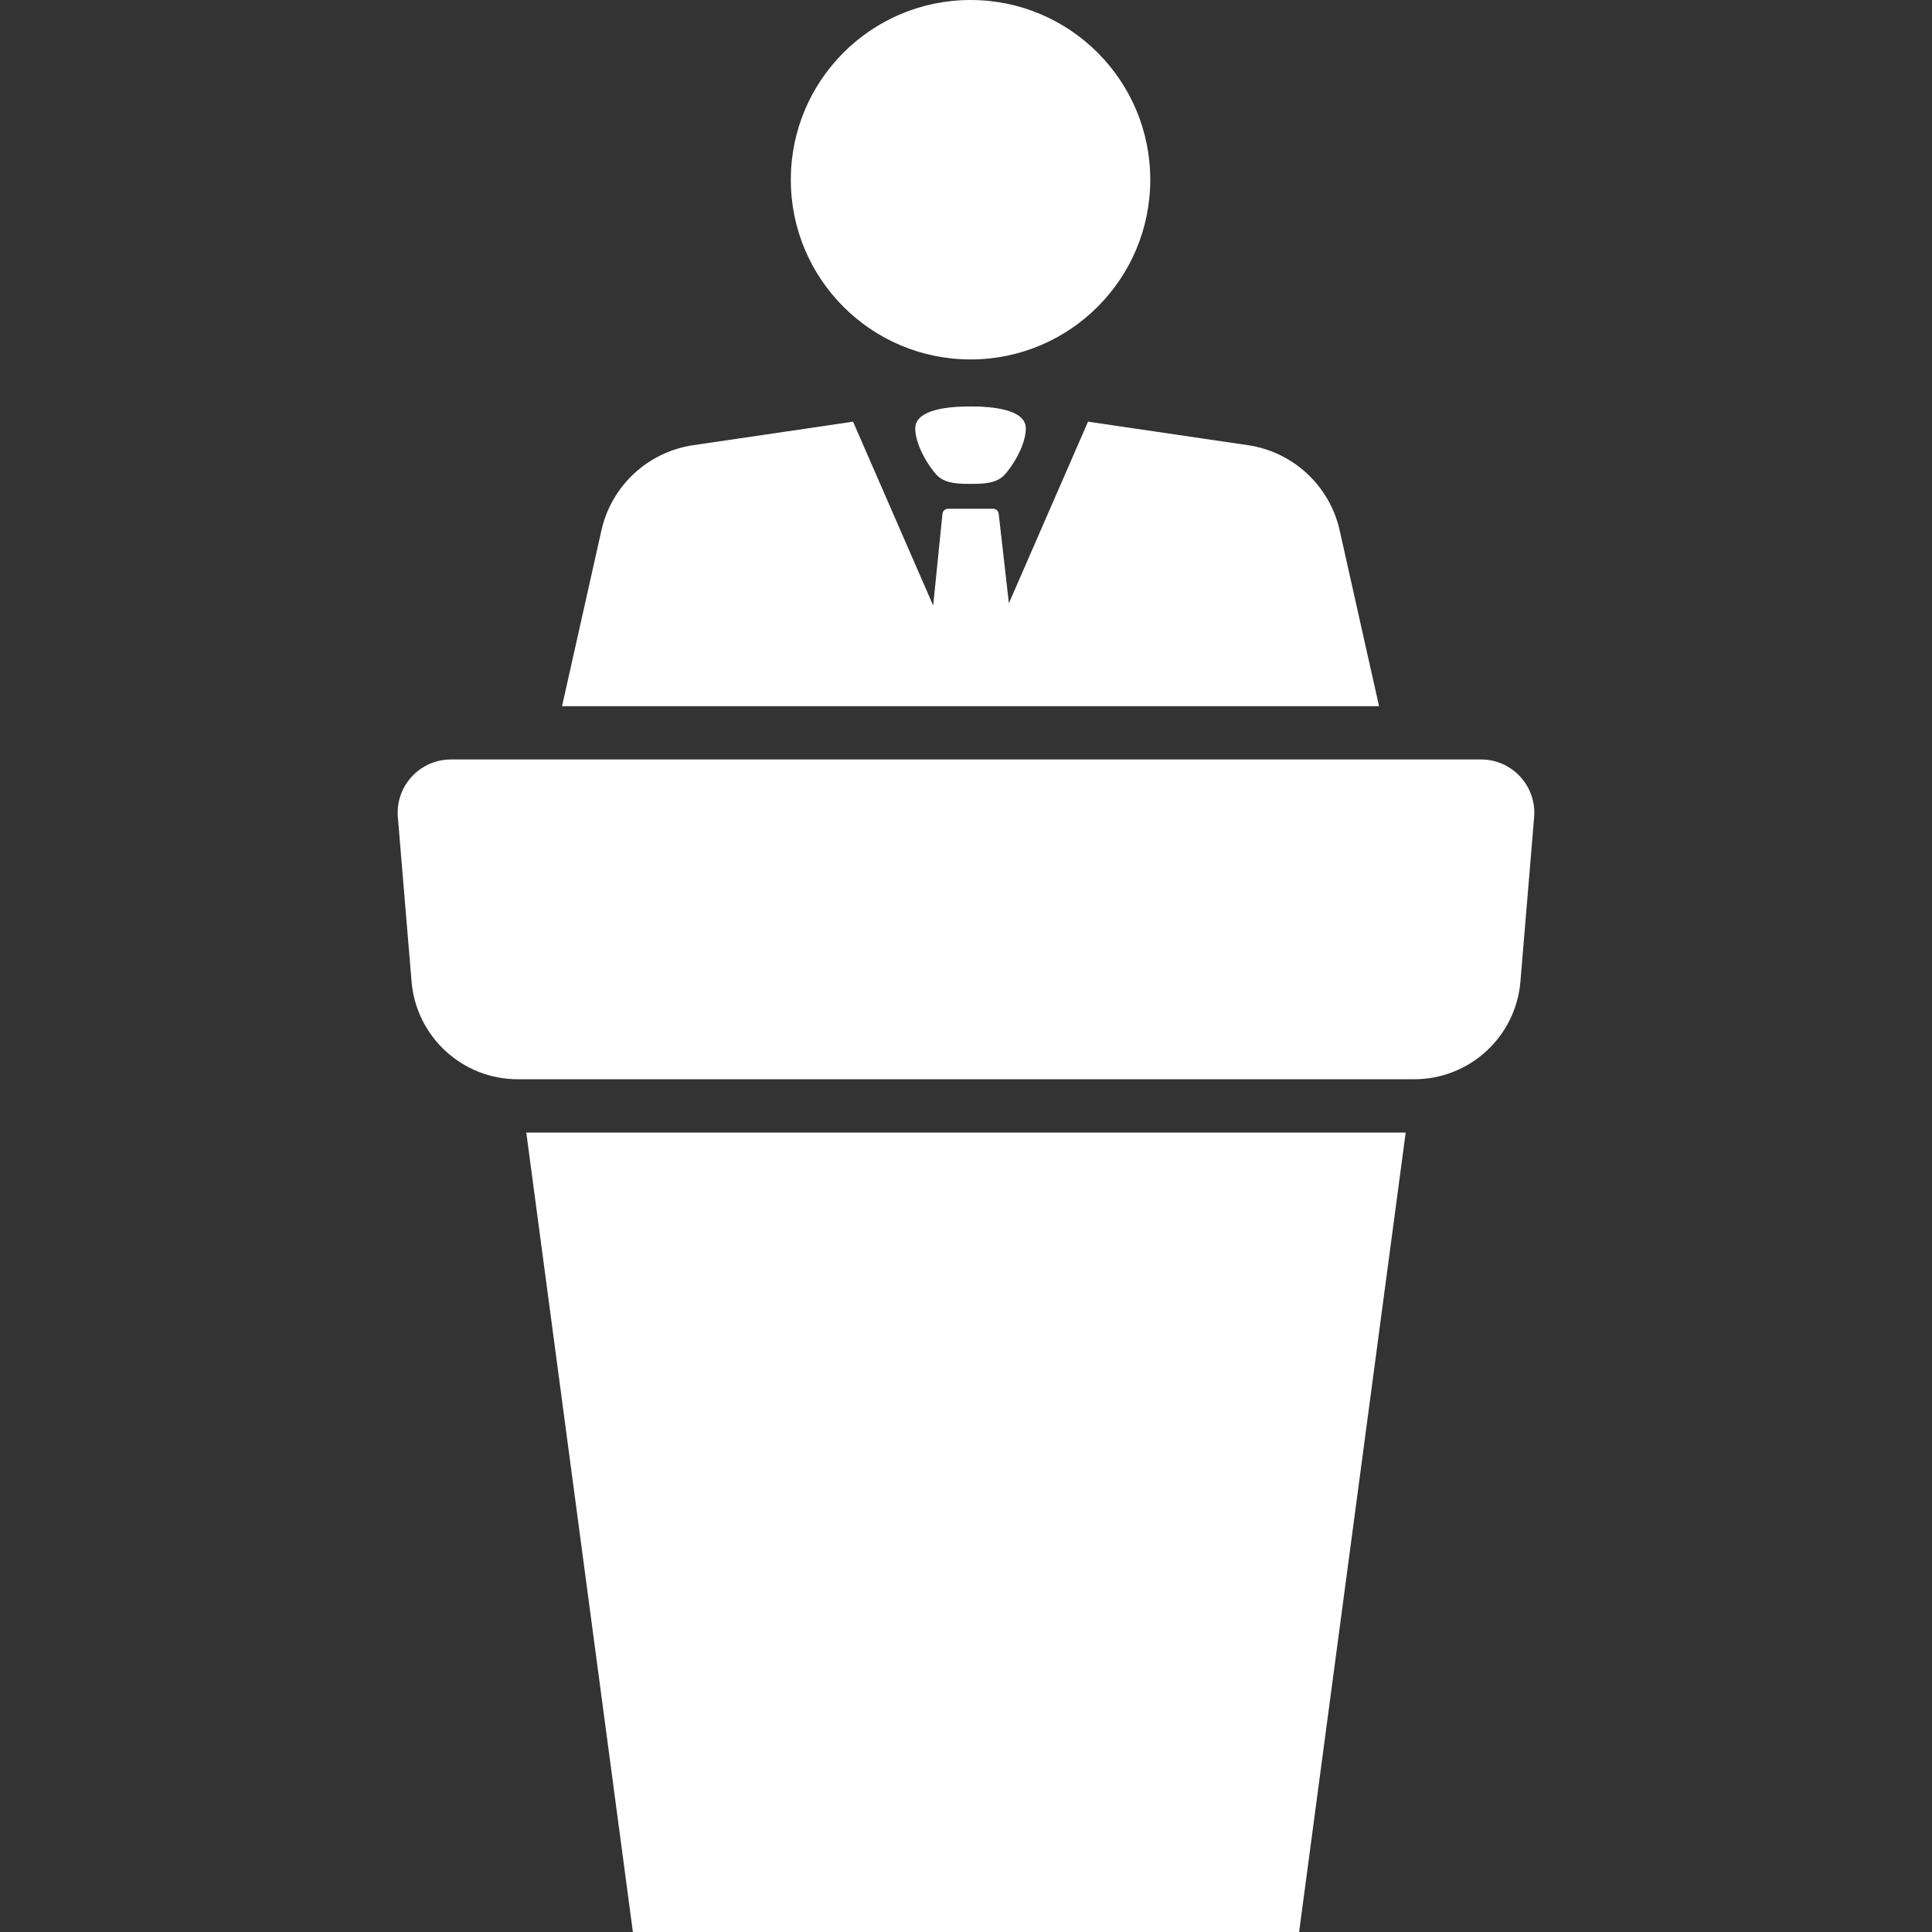 <?xml version="1.0" encoding="iso-8859-1"?>
<!-- Generator: Adobe Illustrator 16.0.0, SVG Export Plug-In . SVG Version: 6.00 Build 0)  -->
<!DOCTYPE svg PUBLIC "-//W3C//DTD SVG 1.1//EN" "http://www.w3.org/Graphics/SVG/1.1/DTD/svg11.dtd">
<svg xmlns="http://www.w3.org/2000/svg" xmlns:xlink="http://www.w3.org/1999/xlink" version="1.1" id="Capa_1" x="0px" y="0px" width="512px" height="512px" viewBox="0 0 492.993 492.992" style="enable-background:new 0 0 492.993 492.992;" xml:space="preserve">
<rect x="0" y="0" width="492.993" height="492.992" fill="#333333" stroke="none"/>
<g>
	<path d="M360.862,275.393H132.124c-14.144,0-25.929-10.846-27.105-24.941l-3.495-41.929c-0.667-7.929,5.596-14.729,13.552-14.729   h262.84c7.956,0,14.212,6.8,13.553,14.729l-3.495,41.929C386.797,264.547,375.013,275.393,360.862,275.393z M358.693,288.992   h-224.4l27.2,204h170L358.693,288.992z M247.656,91.718c25.33,0,45.859-20.536,45.859-45.859C293.515,20.529,272.979,0,247.656,0   s-45.859,20.536-45.859,45.859C201.79,71.182,222.326,91.718,247.656,91.718z M351.893,180.193l-10.044-44.846   c-2.55-11.404-11.872-20.053-23.433-21.753l-40.779-5.998l-20.196,46.335l-2.604-22.834c-0.067-0.721-0.68-1.271-1.4-1.271h-11.54   c-0.735,0-1.34,0.558-1.408,1.285l-2.367,23.405l-20.447-46.913l-40.78,5.998c-11.56,1.7-20.883,10.35-23.433,21.753   l-10.044,44.839H351.893z M233.546,109.357c0.014,4.236,3.509,9.88,5.624,11.995s5.665,2.115,8.486,2.115   c2.822,0,6.372,0,8.486-2.115c2.115-2.115,5.61-7.759,5.624-11.995c0.021-4.937-8.616-5.644-14.11-5.644   C242.155,103.713,233.525,104.414,233.546,109.357z" fill="#FFFFFF"/>
</g>
<g>
</g>
<g>
</g>
<g>
</g>
<g>
</g>
<g>
</g>
<g>
</g>
<g>
</g>
<g>
</g>
<g>
</g>
<g>
</g>
<g>
</g>
<g>
</g>
<g>
</g>
<g>
</g>
<g>
</g>
</svg>
